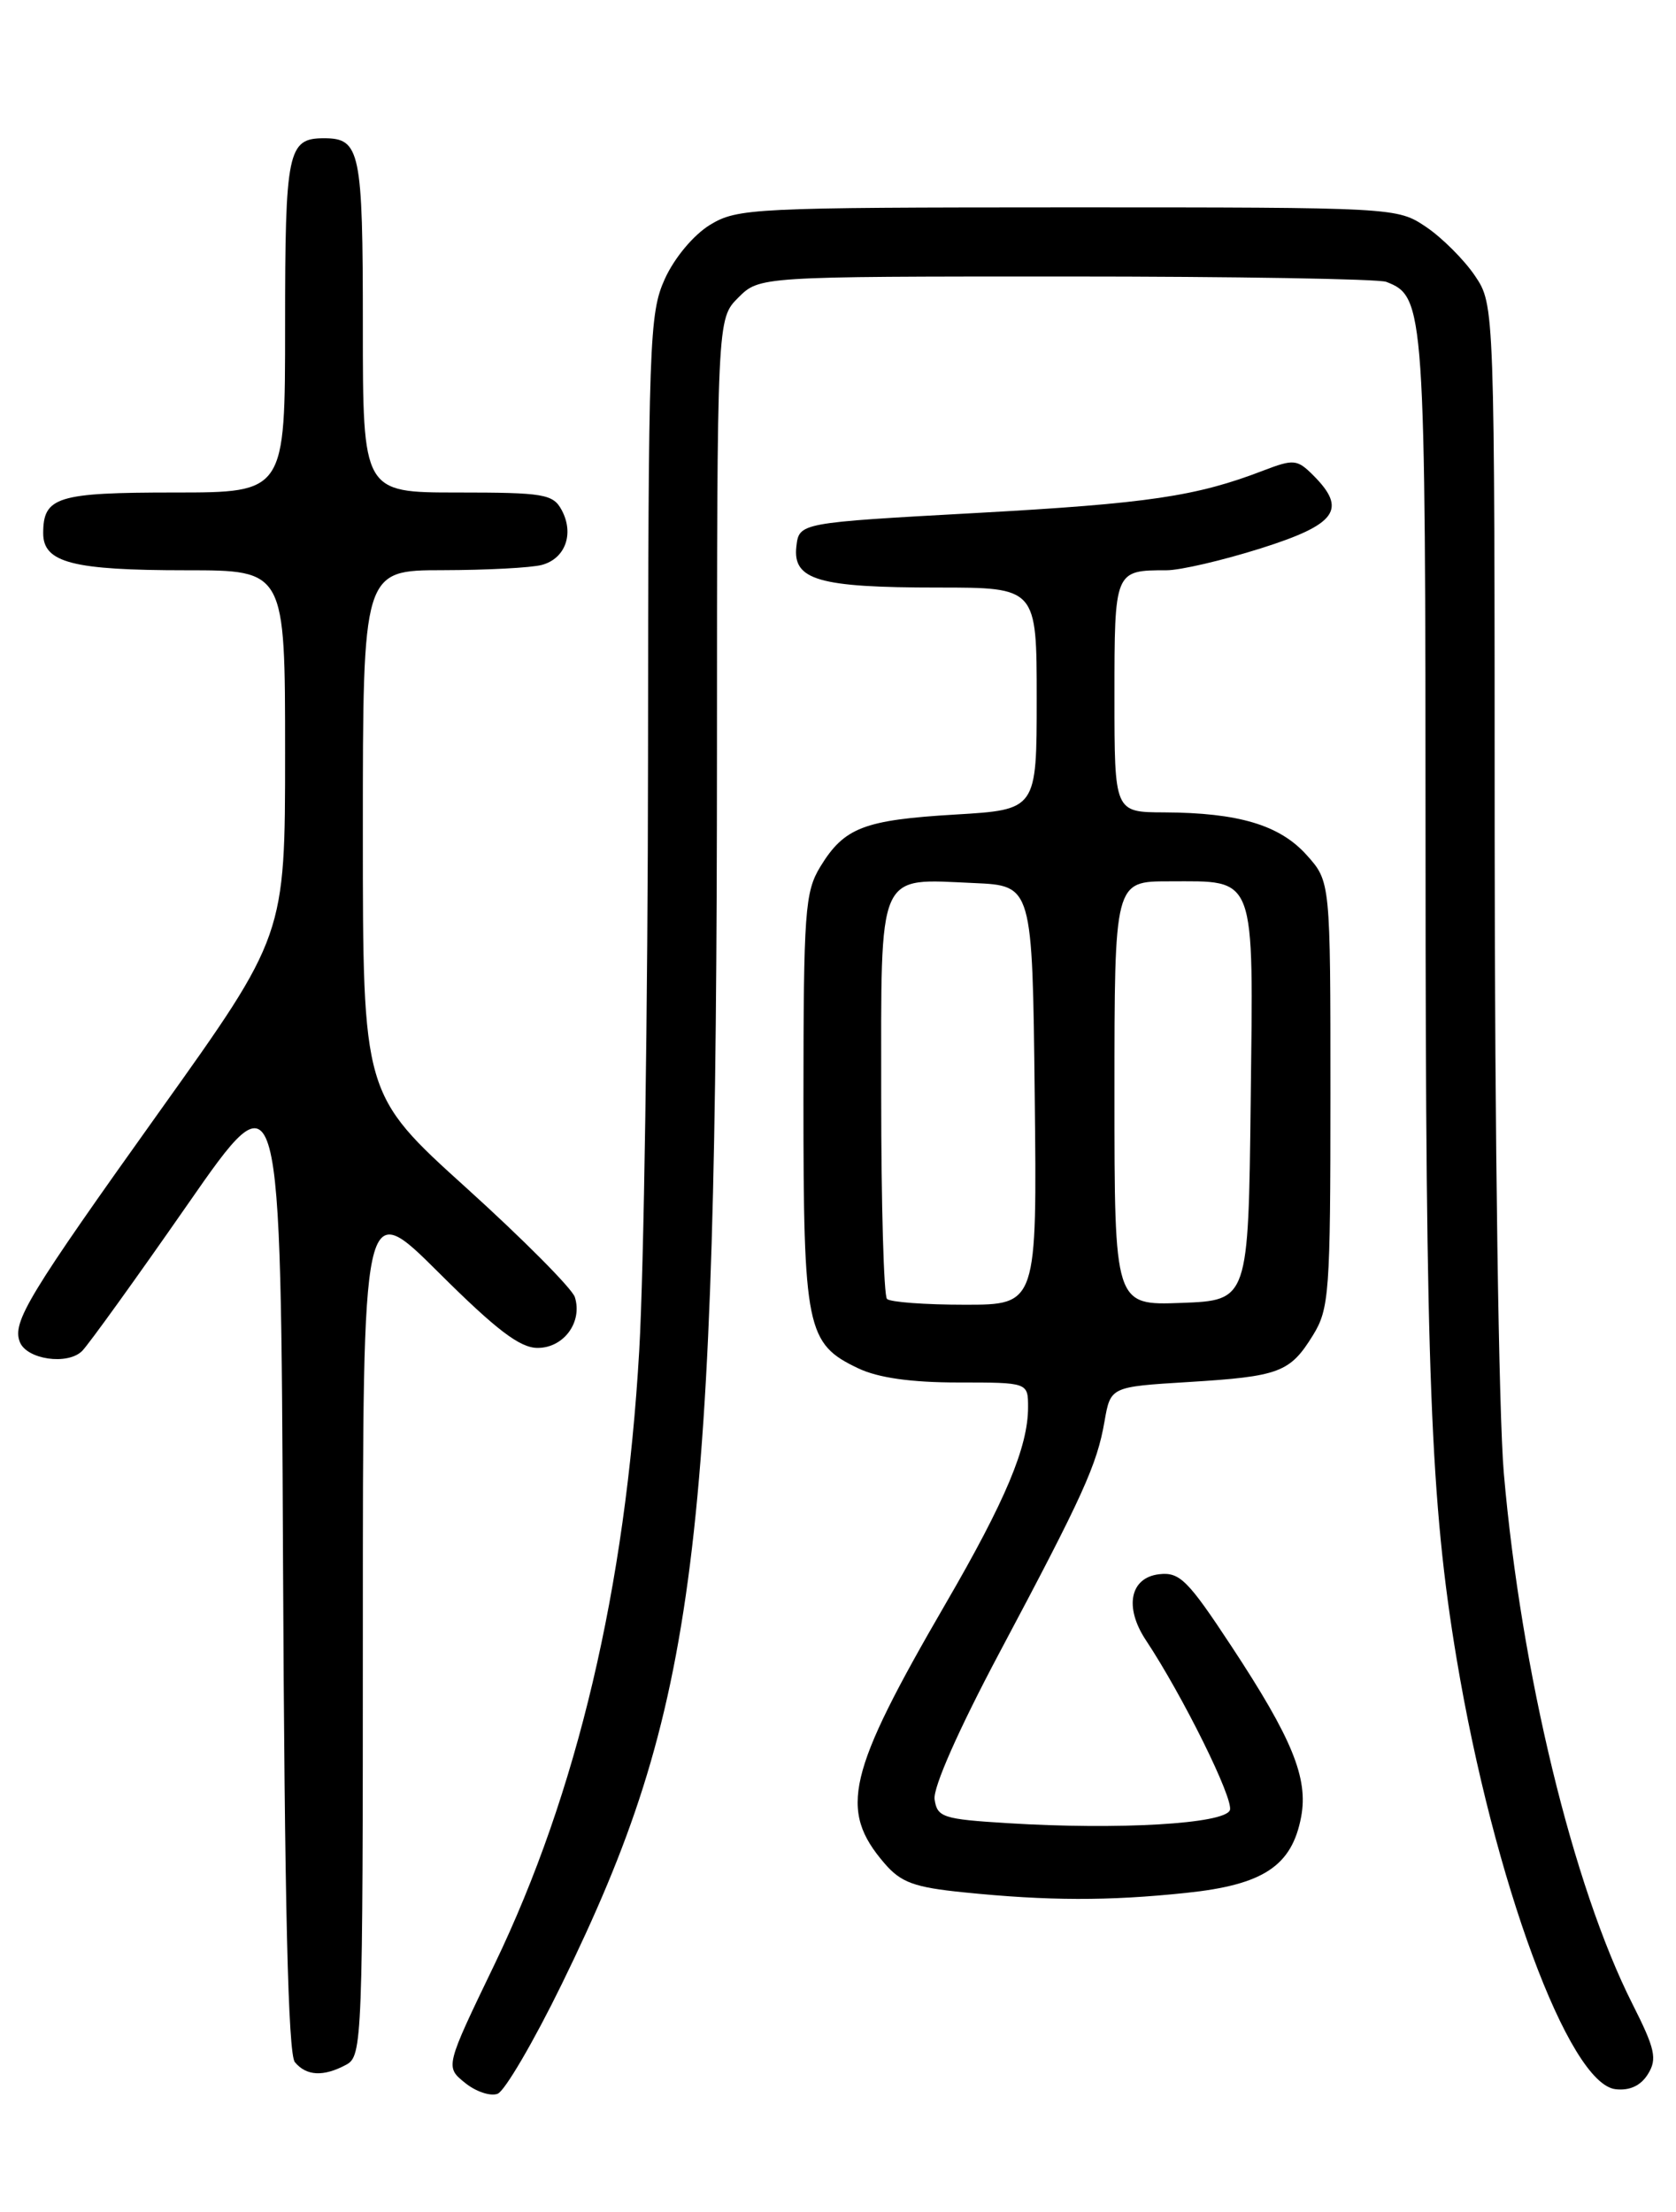<?xml version="1.0" encoding="UTF-8" standalone="no"?>
<!DOCTYPE svg PUBLIC "-//W3C//DTD SVG 1.1//EN" "http://www.w3.org/Graphics/SVG/1.1/DTD/svg11.dtd" >
<svg xmlns="http://www.w3.org/2000/svg" xmlns:xlink="http://www.w3.org/1999/xlink" version="1.1" viewBox="0 0 194 256">
 <g >
 <path fill="currentColor"
d=" M 65.03 229.62 C 80.69 197.58 82.96 179.54 82.99 87.20 C 83.00 36.91 83.00 36.91 85.45 34.45 C 87.91 32.00 87.91 32.00 123.37 32.00 C 142.88 32.00 159.56 32.28 160.46 32.62 C 164.92 34.34 165.00 35.47 165.01 99.20 C 165.02 159.25 165.59 173.93 168.61 192.00 C 172.92 217.73 181.58 241.17 187.00 241.79 C 188.65 241.98 189.93 241.38 190.76 240.03 C 191.84 238.28 191.59 237.13 188.95 231.91 C 182.07 218.28 176.08 193.54 174.07 170.50 C 173.48 163.78 173.02 131.37 173.01 96.90 C 173.00 35.30 173.00 35.30 170.73 31.92 C 169.48 30.07 166.93 27.52 165.08 26.27 C 161.72 24.01 161.58 24.00 123.60 24.00 C 87.16 24.01 85.36 24.10 82.19 26.02 C 80.28 27.19 78.07 29.83 76.96 32.27 C 75.15 36.26 75.04 39.40 75.01 88.00 C 74.99 116.33 74.53 147.07 73.99 156.33 C 72.40 183.79 66.81 207.47 57.24 227.35 C 51.53 239.20 51.53 239.20 53.82 241.05 C 55.07 242.07 56.77 242.64 57.60 242.32 C 58.42 242.01 61.77 236.29 65.03 229.62 Z  M 40.07 238.96 C 41.94 237.96 42.00 236.34 42.00 188.24 C 42.00 138.54 42.00 138.54 50.77 147.27 C 57.44 153.91 60.18 156.00 62.23 156.00 C 65.26 156.00 67.45 153.01 66.54 150.12 C 66.22 149.13 60.57 143.44 53.98 137.48 C 42.00 126.65 42.00 126.65 42.00 96.33 C 42.00 66.00 42.00 66.00 51.25 65.99 C 56.34 65.98 61.50 65.71 62.72 65.38 C 65.44 64.65 66.48 61.77 65.02 59.04 C 64.02 57.18 62.97 57.00 52.96 57.00 C 42.00 57.00 42.00 57.00 42.00 37.70 C 42.00 17.45 41.70 16.00 37.50 16.00 C 33.30 16.00 33.00 17.45 33.00 37.70 C 33.00 57.00 33.00 57.00 20.20 57.00 C 6.61 57.00 5.00 57.50 5.00 61.72 C 5.00 65.12 8.42 66.00 21.57 66.00 C 33.00 66.00 33.00 66.00 33.00 87.14 C 33.00 108.28 33.00 108.28 18.51 128.57 C 3.26 149.93 1.40 152.99 2.29 155.30 C 3.07 157.34 7.83 158.03 9.51 156.35 C 10.27 155.58 15.76 147.96 21.70 139.42 C 32.50 123.88 32.50 123.88 32.76 180.60 C 32.94 220.46 33.35 237.71 34.13 238.66 C 35.47 240.27 37.44 240.37 40.07 238.96 Z  M 137.30 219.07 C 146.24 218.14 149.54 215.95 150.61 210.27 C 151.45 205.78 149.58 201.21 142.53 190.51 C 137.50 182.87 136.55 181.92 134.18 182.19 C 130.80 182.58 130.11 186.00 132.63 189.81 C 136.92 196.28 142.84 208.25 142.36 209.50 C 141.75 211.08 129.55 211.80 116.62 211.00 C 109.13 210.54 108.48 210.32 108.18 208.24 C 107.99 206.88 110.96 200.17 115.68 191.29 C 125.39 173.04 126.98 169.53 127.85 164.50 C 128.55 160.50 128.55 160.50 137.52 159.95 C 148.10 159.30 149.31 158.85 151.98 154.53 C 153.86 151.48 154.00 149.60 154.00 126.65 C 154.00 102.03 154.00 102.03 151.25 98.96 C 148.13 95.48 143.37 94.06 134.75 94.02 C 129.00 94.00 129.00 94.00 129.00 80.61 C 129.00 66.01 129.01 66.00 135.03 66.00 C 136.61 66.00 141.52 64.86 145.95 63.46 C 154.72 60.69 155.96 58.96 152.01 55.01 C 150.15 53.15 149.74 53.12 146.26 54.45 C 138.47 57.45 132.93 58.27 113.00 59.37 C 92.50 60.50 92.50 60.50 92.18 63.25 C 91.74 67.13 94.74 68.00 108.57 68.00 C 120.00 68.00 120.00 68.00 120.00 80.85 C 120.00 93.71 120.00 93.71 110.59 94.27 C 99.98 94.90 97.72 95.78 94.95 100.31 C 93.17 103.23 93.01 105.50 93.00 127.30 C 93.00 153.84 93.34 155.51 99.36 158.37 C 101.66 159.46 105.48 160.00 110.90 160.00 C 119.00 160.00 119.00 160.00 119.00 162.87 C 119.00 167.45 116.39 173.67 109.47 185.58 C 98.05 205.25 97.06 209.47 102.38 215.65 C 104.29 217.87 105.81 218.43 111.58 219.01 C 121.33 220.00 128.29 220.02 137.30 219.07 Z  M 102.67 150.33 C 102.30 149.97 102.00 139.41 102.00 126.87 C 102.00 100.39 101.42 101.71 112.77 102.20 C 119.50 102.50 119.50 102.50 119.77 126.75 C 120.04 151.00 120.04 151.00 111.68 151.00 C 107.09 151.00 103.03 150.70 102.67 150.33 Z  M 129.00 126.54 C 129.00 102.00 129.00 102.00 135.31 102.00 C 145.50 102.00 145.08 100.88 144.77 127.50 C 144.50 150.50 144.50 150.50 136.75 150.79 C 129.00 151.08 129.00 151.08 129.00 126.54 Z "/>
</g>
</svg>